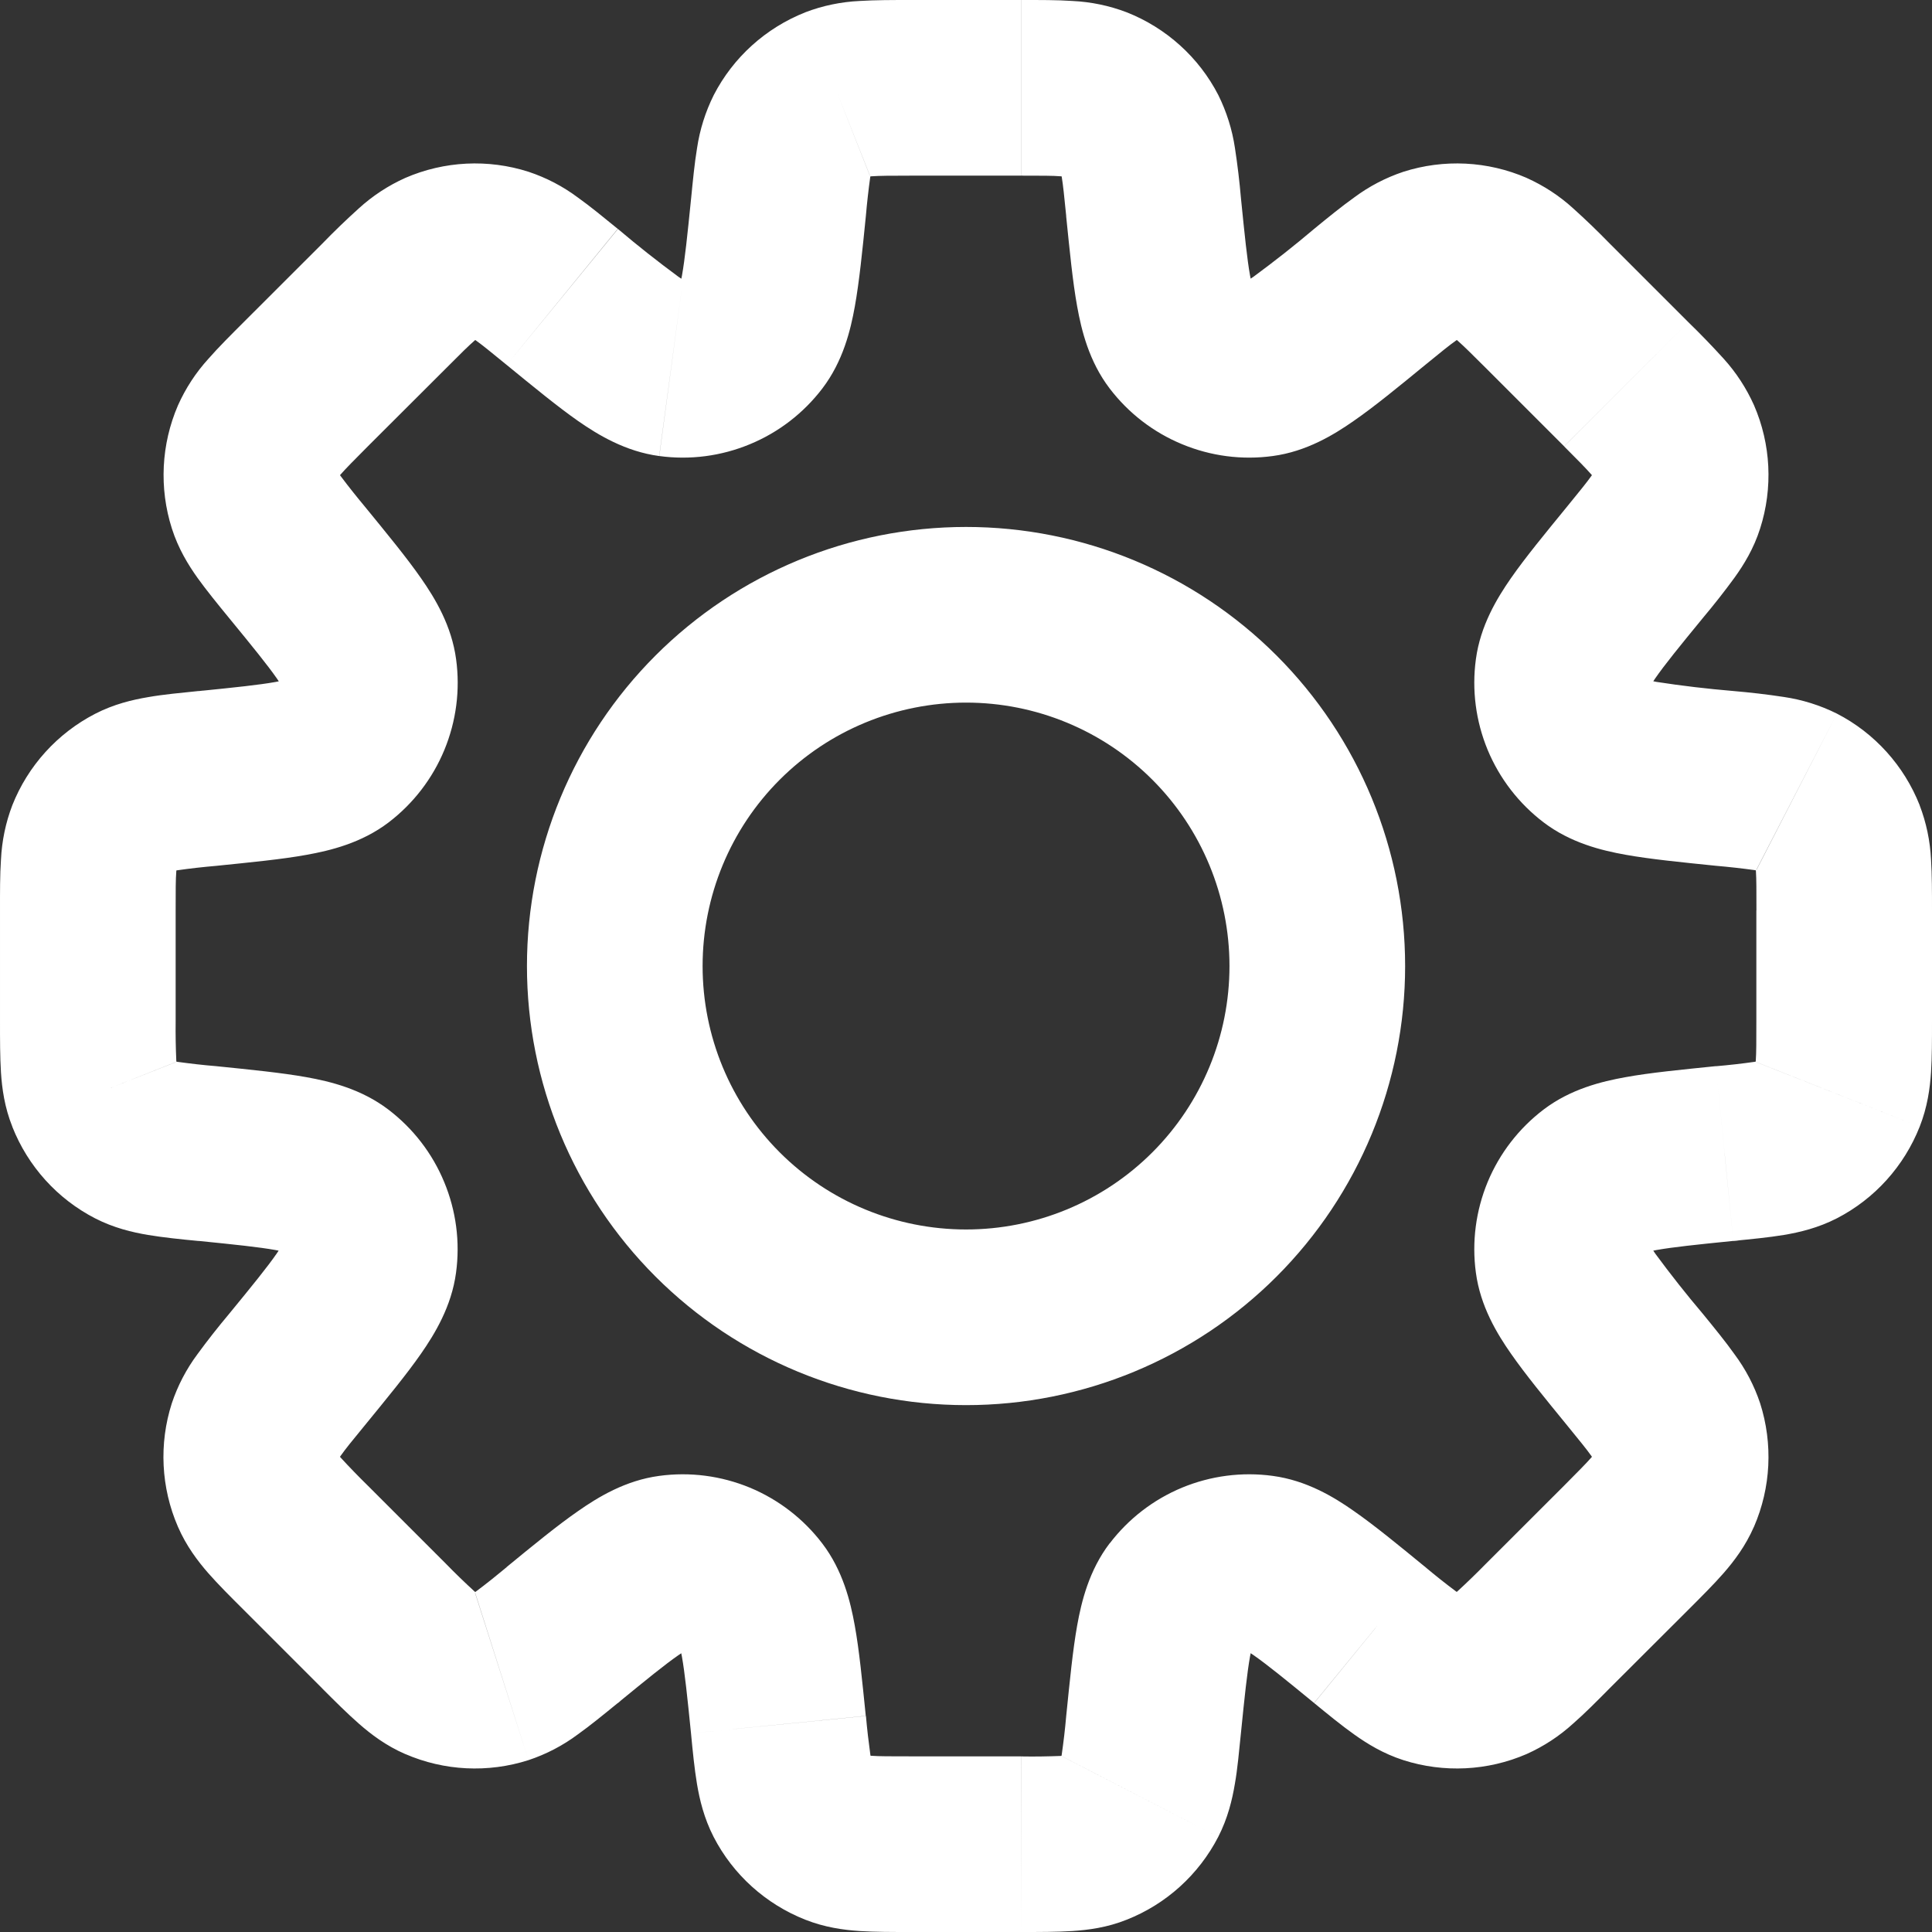 <svg width="24" height="24" viewBox="0 0 24 24" fill="none" xmlns="http://www.w3.org/2000/svg">
<rect x="0" y="0" width="24" height="24" fill="#333333" stroke="none"/>
<path d="M21.424 14.331L21.316 13.245L21.28 13.249L21.245 13.255L21.424 14.331ZM21.424 14.331L21.533 15.416L21.569 15.413L21.604 15.408L21.424 14.331ZM17.017 20.311L17.707 19.467L17.699 19.46L17.017 20.311ZM17.017 20.311L16.326 21.156L16.335 21.163L17.017 20.311ZM6.984 20.311L6.294 19.468L6.276 19.482L6.26 19.497L6.984 20.311ZM6.984 20.311L7.675 21.157L7.692 21.143L7.709 21.128L6.984 20.311ZM2.576 9.67V8.579H2.521L2.468 8.585L2.576 9.67ZM2.576 9.67V10.761H2.63L2.685 10.756L2.576 9.67ZM15.416 2.467C15.398 2.257 15.373 2.048 15.341 1.839C15.307 1.61 15.237 1.388 15.134 1.18L13.195 2.182C13.17 2.133 13.175 2.115 13.19 2.202C13.206 2.299 13.22 2.434 13.245 2.685L15.416 2.467ZM15.52 3.503C15.589 3.593 15.566 3.633 15.528 3.42C15.492 3.217 15.463 2.933 15.416 2.467L13.244 2.684C13.288 3.114 13.325 3.5 13.381 3.807C13.434 4.102 13.528 4.489 13.784 4.825L15.52 3.503ZM15.52 3.503L13.784 4.825C14.018 5.132 14.328 5.371 14.684 5.518C15.04 5.666 15.428 5.717 15.81 5.665L15.52 3.503ZM16.325 2.843C16.081 3.05 15.829 3.248 15.571 3.438C15.393 3.561 15.408 3.517 15.52 3.503L15.81 5.665C16.229 5.609 16.57 5.401 16.816 5.229C17.072 5.052 17.372 4.806 17.706 4.532L16.325 2.843ZM17.433 2.134C17.214 2.207 17.007 2.315 16.822 2.453C16.669 2.562 16.497 2.702 16.325 2.843L17.706 4.532C17.901 4.373 18.007 4.286 18.088 4.23C18.159 4.178 18.149 4.196 18.098 4.212L17.433 2.134ZM18.965 2.21C18.481 2 17.936 1.973 17.433 2.134L18.098 4.212L18.965 2.21ZM19.997 3.026C19.85 2.875 19.699 2.729 19.542 2.588C19.371 2.432 19.176 2.305 18.964 2.21L18.098 4.212C18.048 4.19 18.04 4.173 18.106 4.231C18.18 4.296 18.277 4.391 18.455 4.569L19.997 3.026ZM20.973 4.002L19.997 3.026L18.455 4.569L19.43 5.544L20.973 4.002ZM21.789 5.034C21.694 4.822 21.567 4.627 21.411 4.455C21.27 4.3 21.124 4.148 20.973 4.002L19.43 5.545C19.608 5.723 19.703 5.82 19.768 5.894C19.826 5.96 19.808 5.952 19.787 5.902L21.789 5.034ZM21.865 6.565C22.026 6.062 21.999 5.518 21.789 5.034L19.787 5.902L21.865 6.565ZM21.156 7.674C21.291 7.513 21.422 7.347 21.546 7.177C21.662 7.016 21.786 6.815 21.865 6.565L19.787 5.902C19.803 5.851 19.82 5.84 19.769 5.912C19.712 5.992 19.627 6.097 19.467 6.293L21.156 7.674ZM20.496 8.48C20.482 8.592 20.438 8.605 20.561 8.428C20.678 8.259 20.859 8.036 21.156 7.674L19.467 6.293C19.194 6.627 18.947 6.927 18.769 7.183C18.598 7.429 18.39 7.77 18.334 8.189L20.496 8.48ZM20.496 8.48L18.334 8.189C18.282 8.571 18.333 8.959 18.48 9.315C18.628 9.671 18.867 9.981 19.174 10.215L20.496 8.48ZM21.532 8.584C21.213 8.557 20.895 8.52 20.579 8.471C20.366 8.433 20.406 8.411 20.496 8.48L19.174 10.215C19.51 10.471 19.896 10.565 20.193 10.618C20.499 10.673 20.885 10.711 21.315 10.755L21.532 8.584ZM22.819 8.865C22.611 8.761 22.389 8.692 22.16 8.658C21.951 8.626 21.742 8.602 21.532 8.584L21.315 10.755C21.477 10.769 21.638 10.787 21.798 10.809C21.886 10.825 21.867 10.83 21.818 10.805L22.819 8.865ZM23.847 10.003C23.653 9.512 23.288 9.107 22.819 8.865L21.819 10.807L23.847 10.003ZM24 11.31C24 11.087 24 10.866 23.988 10.678C23.977 10.447 23.929 10.218 23.846 10.002L21.819 10.807C21.799 10.756 21.806 10.738 21.813 10.826C21.819 10.924 21.819 11.06 21.819 11.312L24 11.31ZM24 12.689V11.31H21.818V12.689H24ZM23.847 13.996C23.943 13.753 23.975 13.519 23.988 13.319C24 13.133 24 12.912 24 12.689H21.818C21.818 12.941 21.818 13.077 21.811 13.175C21.805 13.263 21.798 13.245 21.818 13.194L23.847 13.996ZM22.819 15.134C23.288 14.892 23.653 14.487 23.847 13.996L21.819 13.195L22.819 15.134ZM21.532 15.415C21.755 15.393 21.974 15.372 22.16 15.341C22.356 15.308 22.585 15.254 22.819 15.134L21.819 13.195C21.867 13.17 21.886 13.175 21.799 13.19C21.639 13.213 21.478 13.231 21.316 13.245L21.532 15.415ZM20.497 15.519C20.406 15.588 20.366 15.566 20.579 15.528C20.782 15.492 21.066 15.462 21.532 15.415L21.315 13.244C20.886 13.288 20.499 13.325 20.193 13.381C19.897 13.434 19.51 13.528 19.174 13.784L20.497 15.519ZM20.497 15.519L19.174 13.784C18.867 14.018 18.628 14.328 18.48 14.684C18.333 15.04 18.282 15.428 18.334 15.81L20.497 15.519ZM21.156 16.324C20.949 16.08 20.751 15.829 20.561 15.571C20.438 15.393 20.483 15.406 20.497 15.519L18.334 15.81C18.39 16.229 18.598 16.57 18.77 16.816C18.948 17.072 19.194 17.372 19.467 17.706L21.156 16.324ZM21.865 17.432C21.792 17.213 21.684 17.007 21.546 16.822C21.437 16.668 21.297 16.497 21.156 16.324L19.467 17.706C19.626 17.901 19.712 18.006 19.769 18.087C19.82 18.158 19.804 18.149 19.787 18.098L21.865 17.432ZM21.789 18.965C21.999 18.48 22.026 17.936 21.865 17.432L19.787 18.098L21.789 18.965ZM20.973 19.997C21.131 19.839 21.287 19.684 21.411 19.542C21.542 19.392 21.684 19.205 21.789 18.964L19.787 18.097C19.808 18.047 19.826 18.04 19.768 18.106C19.703 18.18 19.608 18.276 19.43 18.455L20.973 19.997ZM19.997 20.971L20.973 19.997L19.43 18.455L18.455 19.429L19.997 20.971ZM18.965 21.789C19.177 21.694 19.372 21.566 19.543 21.41C19.684 21.287 19.84 21.13 19.997 20.971L18.455 19.429C18.341 19.545 18.225 19.658 18.106 19.767C18.04 19.826 18.048 19.808 18.098 19.787L18.965 21.789ZM17.433 21.865C17.936 22.026 18.481 21.999 18.965 21.789L18.098 19.787L17.433 21.865ZM16.325 21.156C16.497 21.297 16.668 21.437 16.822 21.546C16.983 21.661 17.184 21.785 17.433 21.865L18.098 19.787C18.149 19.803 18.159 19.82 18.087 19.769C17.957 19.672 17.83 19.571 17.706 19.467L16.325 21.156ZM15.52 20.497C15.408 20.481 15.393 20.437 15.571 20.56C15.74 20.678 15.962 20.858 16.324 21.155L17.706 19.467C17.372 19.193 17.072 18.947 16.816 18.769C16.57 18.596 16.229 18.39 15.81 18.334L15.52 20.497ZM15.52 20.497L15.81 18.334C15.428 18.282 15.04 18.333 14.684 18.48C14.328 18.628 14.018 18.867 13.784 19.174L15.52 20.497ZM15.415 21.532C15.462 21.066 15.492 20.781 15.528 20.579C15.566 20.366 15.588 20.405 15.519 20.496L13.784 19.172C13.528 19.509 13.434 19.896 13.381 20.192C13.326 20.499 13.289 20.885 13.245 21.315L15.415 21.532ZM15.133 22.819C15.253 22.585 15.307 22.356 15.34 22.16C15.373 21.974 15.392 21.755 15.415 21.532L13.245 21.315C13.231 21.477 13.212 21.637 13.189 21.798C13.174 21.886 13.169 21.867 13.194 21.818L15.133 22.819ZM13.997 23.847C14.488 23.653 14.891 23.287 15.133 22.819L13.195 21.819L13.997 23.847ZM12.688 24C12.912 24 13.133 24 13.321 23.988C13.519 23.975 13.753 23.945 13.997 23.847L13.195 21.819C13.246 21.799 13.264 21.806 13.177 21.813C13.014 21.819 12.852 21.822 12.69 21.819L12.688 24ZM11.31 24H12.688L12.689 21.818H11.31V24ZM10.003 23.847C10.246 23.943 10.48 23.975 10.679 23.988C10.866 24 11.087 24 11.31 24V21.818C11.058 21.818 10.922 21.818 10.823 21.811C10.736 21.805 10.754 21.798 10.805 21.818L10.003 23.847ZM8.865 22.819C9.107 23.288 9.512 23.653 10.003 23.847L10.805 21.818L8.865 22.819ZM8.584 21.532C8.605 21.755 8.627 21.974 8.658 22.16C8.691 22.356 8.745 22.585 8.865 22.819L10.807 21.819C10.832 21.867 10.827 21.886 10.812 21.799C10.79 21.639 10.771 21.478 10.757 21.316L8.584 21.532ZM8.48 20.496C8.411 20.406 8.433 20.365 8.471 20.579C8.507 20.781 8.537 21.066 8.584 21.532L10.755 21.315C10.711 20.885 10.674 20.499 10.618 20.192C10.565 19.897 10.471 19.51 10.215 19.174L8.48 20.496ZM8.48 20.496L10.215 19.174C9.981 18.867 9.671 18.628 9.315 18.48C8.959 18.333 8.571 18.282 8.189 18.334L8.48 20.496ZM7.674 21.156C8.037 20.859 8.259 20.678 8.428 20.561C8.605 20.438 8.592 20.482 8.48 20.496L8.189 18.334C7.77 18.39 7.429 18.598 7.183 18.77C6.927 18.947 6.627 19.193 6.293 19.467L7.674 21.156ZM6.565 21.865C6.785 21.792 6.992 21.684 7.177 21.546C7.33 21.437 7.501 21.297 7.674 21.156L6.294 19.468C6.169 19.572 6.043 19.673 5.913 19.77C5.842 19.822 5.852 19.805 5.903 19.788L6.565 21.865ZM5.034 21.789C5.518 21.999 6.062 22.026 6.565 21.865L5.901 19.787L5.034 21.789ZM4.001 20.973C4.159 21.131 4.315 21.287 4.457 21.411C4.606 21.542 4.793 21.685 5.035 21.79L5.901 19.787C5.951 19.808 5.959 19.826 5.893 19.768C5.774 19.659 5.657 19.546 5.544 19.43L4.001 20.973ZM3.026 19.997L4.002 20.973L5.544 19.43L4.569 18.455L3.026 19.997ZM2.21 18.965C2.314 19.205 2.457 19.393 2.588 19.543C2.712 19.684 2.868 19.84 3.026 19.997L4.569 18.455C4.453 18.341 4.34 18.225 4.231 18.106C4.173 18.04 4.19 18.048 4.212 18.098L2.21 18.965ZM2.134 17.433C1.973 17.936 2 18.481 2.21 18.965L4.212 18.098L2.134 17.433ZM2.843 16.325C2.708 16.486 2.577 16.652 2.453 16.822C2.315 17.007 2.207 17.214 2.134 17.433L4.212 18.098C4.195 18.149 4.179 18.159 4.23 18.087C4.286 18.007 4.371 17.901 4.532 17.706L2.843 16.325ZM3.502 15.519C3.517 15.406 3.561 15.393 3.438 15.571C3.321 15.74 3.14 15.963 2.843 16.325L4.532 17.706C4.805 17.372 5.052 17.072 5.23 16.816C5.401 16.57 5.609 16.229 5.665 15.81L3.502 15.519ZM3.502 15.519L5.665 15.81C5.717 15.428 5.666 15.04 5.518 14.684C5.371 14.328 5.132 14.018 4.825 13.784L3.502 15.519ZM2.466 15.415C2.933 15.462 3.218 15.492 3.42 15.528C3.633 15.566 3.593 15.588 3.502 15.519L4.825 13.784C4.489 13.528 4.103 13.434 3.806 13.381C3.5 13.326 3.114 13.288 2.683 13.244L2.466 15.415ZM1.18 15.134C1.414 15.254 1.643 15.308 1.839 15.341C2.025 15.372 2.244 15.395 2.467 15.416L2.683 13.244C2.521 13.231 2.361 13.212 2.2 13.19C2.113 13.174 2.132 13.169 2.181 13.194L1.18 15.134ZM0.153 13.997C0.347 14.488 0.712 14.893 1.182 15.135L2.182 13.195L0.153 13.997ZM2.22622e-05 12.69C2.22622e-05 12.913 2.2303e-05 13.134 0.012 13.322C0.025 13.52 0.056 13.754 0.154 13.998L2.182 13.194C2.202 13.245 2.195 13.263 2.19 13.175C2.183 13.014 2.18 12.852 2.182 12.69H2.22622e-05ZM2.22622e-05 11.311V12.69H2.182V11.311H2.22622e-05ZM0.153 10.003C0.07 10.22 0.023 10.448 0.012 10.679C-0.001 10.867 2.22622e-05 11.088 2.22622e-05 11.312H2.182C2.182 11.059 2.182 10.923 2.19 10.825C2.195 10.737 2.202 10.755 2.182 10.806L0.153 10.003ZM1.182 8.867C0.713 9.109 0.347 9.513 0.153 10.003L2.182 10.806L1.182 8.867ZM2.468 8.584C2.245 8.607 2.026 8.627 1.84 8.66C1.644 8.693 1.415 8.747 1.182 8.867L2.182 10.806C2.133 10.831 2.115 10.826 2.202 10.811C2.362 10.788 2.523 10.77 2.685 10.756L2.468 8.584ZM3.504 8.481C3.595 8.412 3.635 8.434 3.421 8.472C3.219 8.508 2.934 8.538 2.468 8.585L2.685 10.756C3.114 10.712 3.501 10.675 3.809 10.619C4.104 10.566 4.492 10.472 4.828 10.216L3.504 8.481ZM3.504 8.481L4.828 10.216C5.134 9.982 5.373 9.672 5.52 9.316C5.667 8.96 5.718 8.572 5.666 8.19L3.504 8.481ZM2.844 7.675C3.141 8.037 3.322 8.26 3.44 8.429C3.563 8.607 3.519 8.594 3.504 8.481L5.666 8.19C5.61 7.771 5.404 7.432 5.231 7.184C5.053 6.928 4.806 6.628 4.533 6.294L2.844 7.675ZM2.135 6.565C2.215 6.816 2.338 7.016 2.454 7.179C2.563 7.331 2.703 7.503 2.844 7.675L4.533 6.294C4.429 6.169 4.328 6.043 4.231 5.913C4.179 5.842 4.197 5.851 4.213 5.902L2.135 6.565ZM2.211 5.035C2.002 5.519 1.975 6.063 2.135 6.565L4.213 5.902L2.211 5.035ZM3.027 4.002C2.869 4.16 2.713 4.315 2.589 4.457C2.433 4.628 2.306 4.823 2.211 5.035L4.213 5.902C4.191 5.952 4.174 5.96 4.232 5.893C4.297 5.819 4.392 5.723 4.57 5.544L3.027 4.002ZM4.003 3.027L3.027 4.002L4.57 5.544L5.546 4.57L4.003 3.027ZM5.035 2.21C4.823 2.305 4.628 2.433 4.457 2.589C4.301 2.73 4.149 2.876 4.003 3.027L5.546 4.57C5.724 4.391 5.82 4.296 5.894 4.232C5.96 4.173 5.952 4.19 5.902 4.212L5.035 2.21ZM6.566 2.134C6.064 1.973 5.519 2 5.035 2.21L5.902 4.212L6.566 2.134ZM7.674 2.843C7.501 2.702 7.332 2.563 7.179 2.454C6.993 2.315 6.786 2.207 6.566 2.134L5.902 4.212C5.851 4.196 5.841 4.179 5.913 4.23C5.993 4.287 6.098 4.373 6.294 4.533L7.674 2.843ZM8.481 3.503C8.594 3.518 8.607 3.562 8.429 3.439C8.171 3.249 7.92 3.051 7.676 2.844L6.294 4.533C6.628 4.806 6.927 5.052 7.183 5.231C7.429 5.402 7.77 5.609 8.189 5.665L8.481 3.503ZM8.481 3.503L8.19 5.665C8.572 5.717 8.96 5.666 9.316 5.518C9.672 5.371 9.982 5.132 10.216 4.825L8.481 3.503ZM8.585 2.467C8.538 2.934 8.508 3.219 8.472 3.421C8.434 3.634 8.412 3.594 8.481 3.503L10.216 4.825C10.472 4.489 10.566 4.103 10.619 3.807C10.674 3.501 10.713 3.114 10.756 2.684L8.585 2.467ZM8.866 1.182C8.763 1.389 8.693 1.611 8.659 1.84C8.628 2.026 8.607 2.245 8.585 2.468L10.756 2.684C10.77 2.522 10.788 2.362 10.81 2.202C10.826 2.114 10.831 2.134 10.806 2.182L8.866 1.182ZM10.004 0.153C9.513 0.347 9.108 0.712 8.866 1.182L10.806 2.182L10.004 0.153ZM11.311 2.22622e-05C11.088 2.22622e-05 10.867 2.2303e-05 10.679 0.012C10.448 0.023 10.22 0.07 10.003 0.153L10.807 2.182C10.756 2.202 10.738 2.195 10.826 2.19C10.924 2.183 11.06 2.182 11.312 2.182L11.311 2.22622e-05ZM12.69 2.22622e-05H11.311V2.182H12.69V2.22622e-05ZM13.997 0.153C13.78 0.07 13.552 0.023 13.321 0.012C13.135 -0.001 12.914 2.22622e-05 12.691 2.22622e-05V2.182C12.943 2.182 13.079 2.182 13.178 2.19C13.265 2.195 13.246 2.202 13.195 2.182L13.997 0.153ZM15.135 1.182C14.893 0.712 14.488 0.347 13.997 0.153L13.195 2.182L15.135 1.182ZM15.273 12.001C15.273 12.869 14.929 13.701 14.315 14.315C13.701 14.929 12.869 15.273 12.001 15.273V17.455C13.447 17.455 14.835 16.881 15.858 15.858C16.881 14.835 17.455 13.447 17.455 12.001H15.273ZM12.001 8.728C12.869 8.728 13.701 9.072 14.315 9.686C14.929 10.3 15.273 11.133 15.273 12.001H17.455C17.455 10.554 16.881 9.166 15.858 8.143C14.835 7.12 13.447 6.546 12.001 6.546V8.728ZM8.728 12.001C8.728 11.133 9.072 10.3 9.686 9.686C10.3 9.072 11.133 8.728 12.001 8.728V6.546C10.554 6.546 9.166 7.12 8.143 8.143C7.12 9.166 6.546 10.554 6.546 12.001H8.728ZM12.001 15.273C11.133 15.273 10.3 14.929 9.686 14.315C9.072 13.701 8.728 12.869 8.728 12.001H6.546C6.546 13.447 7.12 14.835 8.143 15.858C9.166 16.881 10.554 17.455 12.001 17.455V15.273Z" fill="white"/>
</svg>
